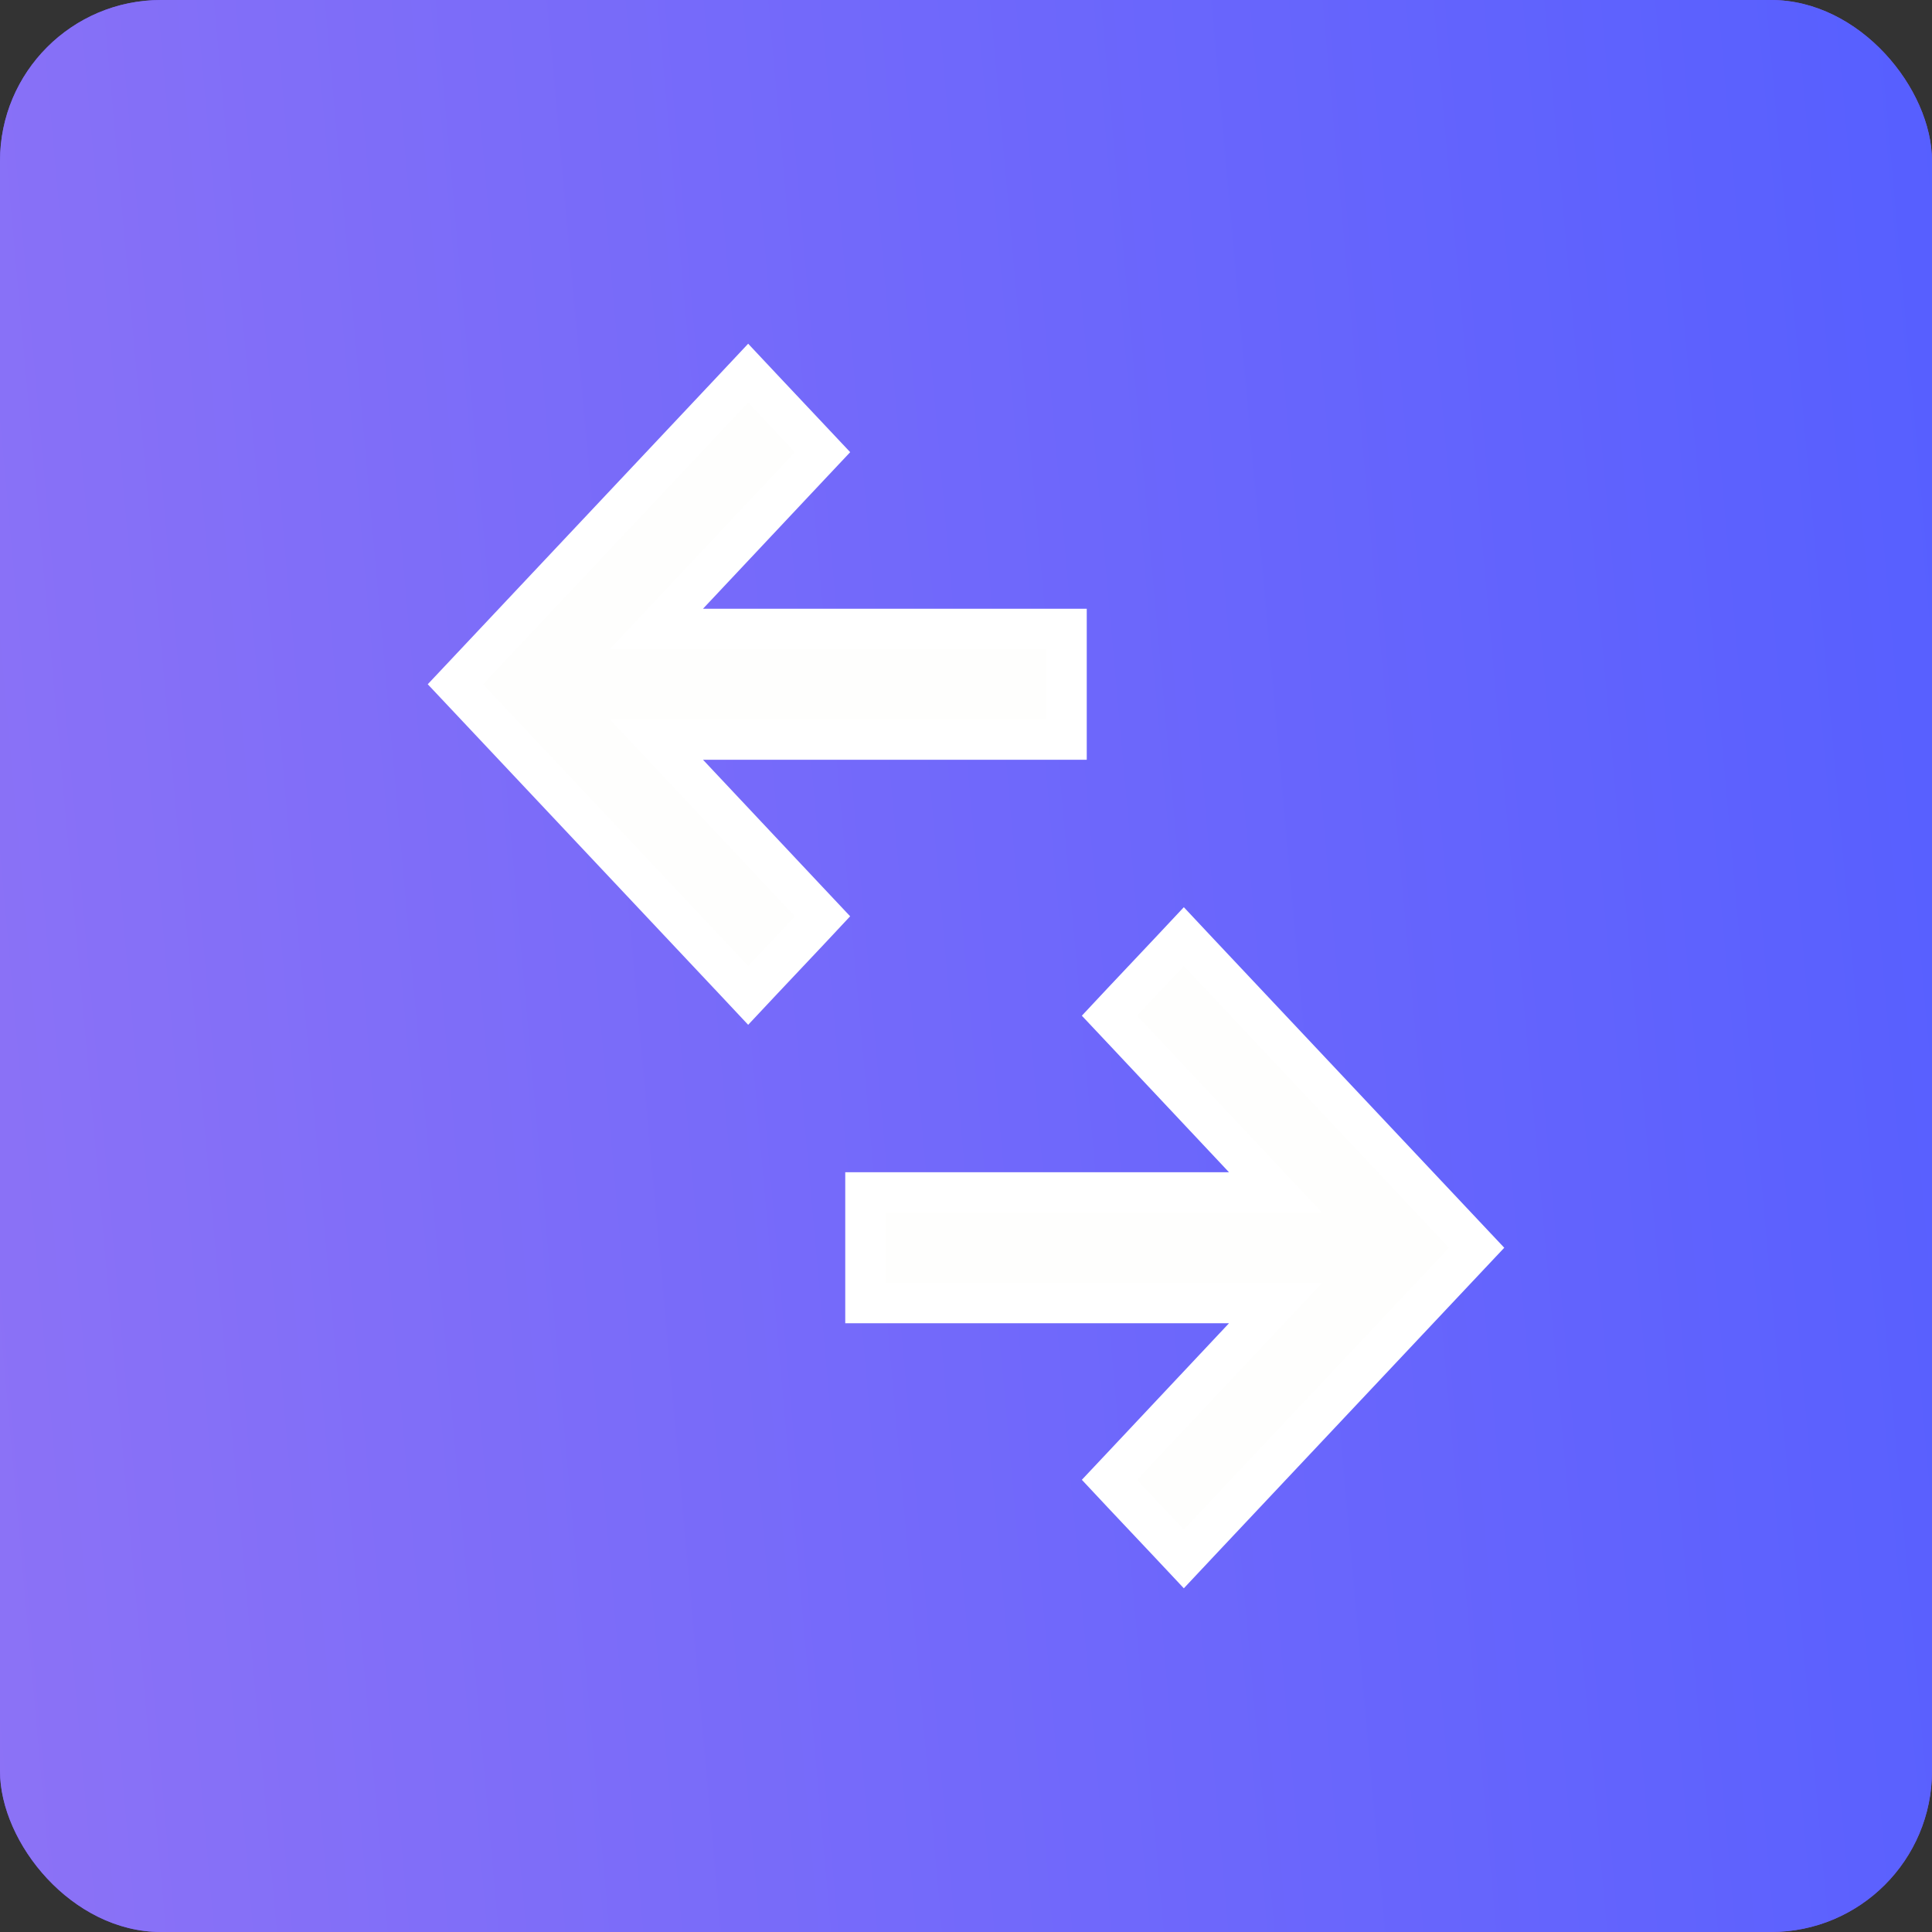 <svg width="24" height="24" viewBox="0 0 24 24" fill="none" xmlns="http://www.w3.org/2000/svg">
<rect x="0" y="0" width="24" height="24" fill="#333333" stroke="none"/>
<rect width="24" height="24" rx="2" fill="#7056E1"/>
<rect width="24" height="24" rx="2" fill="url(#paint0_linear)"/>
<path d="M14.888 11.829L14.706 11.635L14.524 11.829L13.943 12.445L13.782 12.617L13.943 12.788L15.845 14.812H11H10.75V15.062V15.938V16.188H11H15.845L13.943 18.212L13.782 18.383L13.943 18.555L14.524 19.171L14.706 19.365L14.888 19.171L18.182 15.671L18.343 15.5L18.182 15.329L14.888 11.829Z" fill="#FEFEFD" stroke="white" stroke-width="0.5"/>
<path d="M9.112 4.829L9.294 4.635L9.476 4.829L10.057 5.446L10.218 5.617L10.057 5.788L8.155 7.812H13H13.25V8.062V8.938V9.188H13H8.155L10.057 11.212L10.218 11.383L10.057 11.555L9.476 12.171L9.294 12.365L9.112 12.171L5.818 8.671L5.657 8.5L5.818 8.329L9.112 4.829Z" fill="#FEFEFD" stroke="white" stroke-width="0.5"/>
<defs>
<linearGradient id="paint0_linear" x1="24" y1="3.97364e-06" x2="-1.95" y2="2.335" gradientUnits="userSpaceOnUse">
<stop stop-color="#565FFF"/>
<stop offset="1" stop-color="#8C72F6"/>
</linearGradient>
</defs>
</svg>
